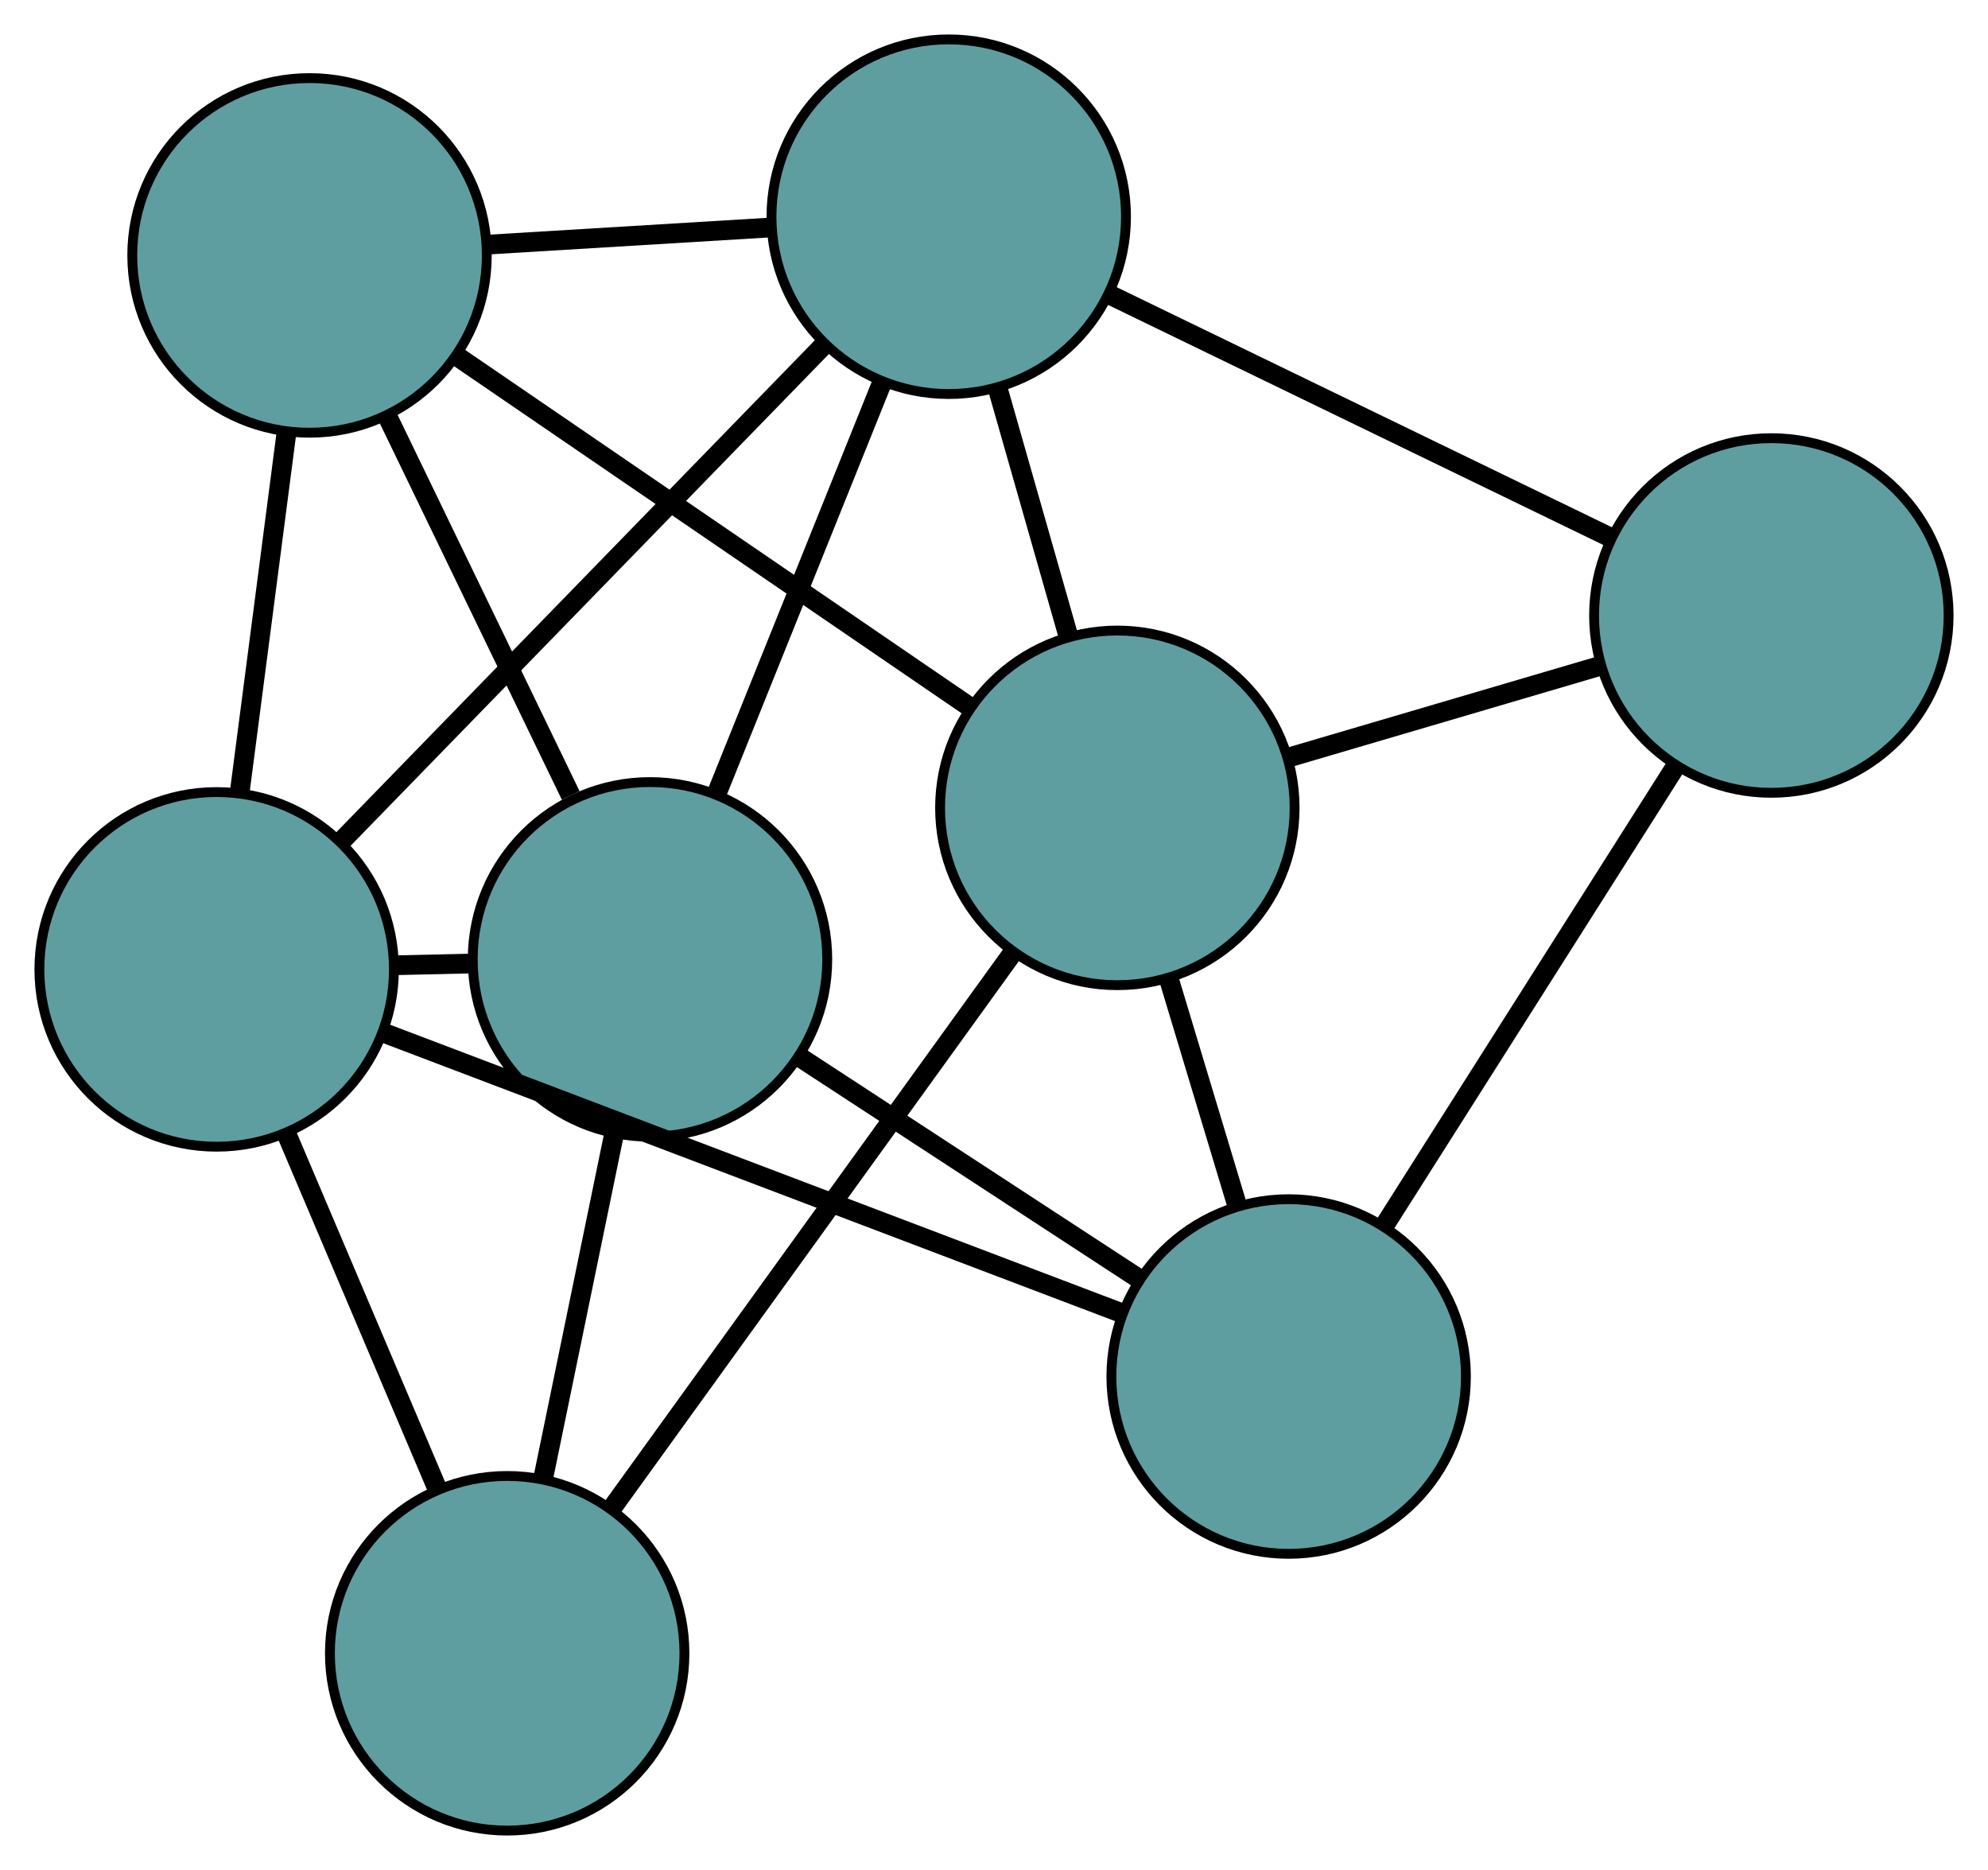<?xml version="1.0" encoding="UTF-8" standalone="no"?>
<!DOCTYPE svg PUBLIC "-//W3C//DTD SVG 1.1//EN"
 "http://www.w3.org/Graphics/SVG/1.1/DTD/svg11.dtd">
<!-- Generated by graphviz version 2.36.0 (20140111.2315)
 -->
<!-- Title: G Pages: 1 -->
<svg width="100%" height="100%"
 viewBox="0.00 0.00 201.87 189.84" xmlns="http://www.w3.org/2000/svg" xmlns:xlink="http://www.w3.org/1999/xlink">
<g id="graph0" class="graph" transform="scale(1 1) rotate(0) translate(4 185.838)">
<title>G</title>
<!-- 0 -->
<g id="node1" class="node"><title>0</title>
<ellipse fill="cadetblue" stroke="black" cx="126.855" cy="-46.096" rx="18" ry="18"/>
</g>
<!-- 3 -->
<g id="node4" class="node"><title>3</title>
<ellipse fill="cadetblue" stroke="black" cx="175.87" cy="-123.354" rx="18" ry="18"/>
</g>
<!-- 0&#45;&#45;3 -->
<g id="edge1" class="edge"><title>0&#45;&#45;3</title>
<path fill="none" stroke="black" stroke-width="2" d="M136.539,-61.36C145.132,-74.904 157.619,-94.587 166.206,-108.122"/>
</g>
<!-- 4 -->
<g id="node5" class="node"><title>4</title>
<ellipse fill="cadetblue" stroke="black" cx="62.004" cy="-88.443" rx="18" ry="18"/>
</g>
<!-- 0&#45;&#45;4 -->
<g id="edge2" class="edge"><title>0&#45;&#45;4</title>
<path fill="none" stroke="black" stroke-width="2" d="M111.486,-56.132C101.148,-62.882 87.577,-71.744 77.263,-78.48"/>
</g>
<!-- 5 -->
<g id="node6" class="node"><title>5</title>
<ellipse fill="cadetblue" stroke="black" cx="18" cy="-87.428" rx="18" ry="18"/>
</g>
<!-- 0&#45;&#45;5 -->
<g id="edge3" class="edge"><title>0&#45;&#45;5</title>
<path fill="none" stroke="black" stroke-width="2" d="M109.846,-52.554C89.396,-60.319 55.286,-73.27 34.889,-81.015"/>
</g>
<!-- 6 -->
<g id="node7" class="node"><title>6</title>
<ellipse fill="cadetblue" stroke="black" cx="109.46" cy="-103.825" rx="18" ry="18"/>
</g>
<!-- 0&#45;&#45;6 -->
<g id="edge4" class="edge"><title>0&#45;&#45;6</title>
<path fill="none" stroke="black" stroke-width="2" d="M121.636,-63.417C119.434,-70.723 116.876,-79.211 114.675,-86.517"/>
</g>
<!-- 1 -->
<g id="node2" class="node"><title>1</title>
<ellipse fill="cadetblue" stroke="black" cx="27.431" cy="-159.909" rx="18" ry="18"/>
</g>
<!-- 1&#45;&#45;4 -->
<g id="edge5" class="edge"><title>1&#45;&#45;4</title>
<path fill="none" stroke="black" stroke-width="2" d="M35.276,-143.692C40.855,-132.161 48.325,-116.719 53.95,-105.092"/>
</g>
<!-- 1&#45;&#45;5 -->
<g id="edge6" class="edge"><title>1&#45;&#45;5</title>
<path fill="none" stroke="black" stroke-width="2" d="M25.1,-141.992C23.649,-130.841 21.789,-116.549 20.337,-105.389"/>
</g>
<!-- 1&#45;&#45;6 -->
<g id="edge7" class="edge"><title>1&#45;&#45;6</title>
<path fill="none" stroke="black" stroke-width="2" d="M42.477,-149.622C57.277,-139.503 79.742,-124.143 94.51,-114.046"/>
</g>
<!-- 7 -->
<g id="node8" class="node"><title>7</title>
<ellipse fill="cadetblue" stroke="black" cx="92.339" cy="-163.838" rx="18" ry="18"/>
</g>
<!-- 1&#45;&#45;7 -->
<g id="edge8" class="edge"><title>1&#45;&#45;7</title>
<path fill="none" stroke="black" stroke-width="2" d="M45.512,-161.003C54.514,-161.548 65.366,-162.205 74.355,-162.75"/>
</g>
<!-- 2 -->
<g id="node3" class="node"><title>2</title>
<ellipse fill="cadetblue" stroke="black" cx="47.501" cy="-18" rx="18" ry="18"/>
</g>
<!-- 2&#45;&#45;4 -->
<g id="edge9" class="edge"><title>2&#45;&#45;4</title>
<path fill="none" stroke="black" stroke-width="2" d="M51.161,-35.776C53.343,-46.373 56.105,-59.789 58.295,-70.428"/>
</g>
<!-- 2&#45;&#45;5 -->
<g id="edge10" class="edge"><title>2&#45;&#45;5</title>
<path fill="none" stroke="black" stroke-width="2" d="M40.36,-34.806C35.721,-45.722 29.701,-59.891 25.076,-70.776"/>
</g>
<!-- 2&#45;&#45;6 -->
<g id="edge11" class="edge"><title>2&#45;&#45;6</title>
<path fill="none" stroke="black" stroke-width="2" d="M58.294,-32.95C69.666,-48.702 87.466,-73.359 98.791,-89.047"/>
</g>
<!-- 3&#45;&#45;6 -->
<g id="edge12" class="edge"><title>3&#45;&#45;6</title>
<path fill="none" stroke="black" stroke-width="2" d="M158.422,-118.223C148.737,-115.375 136.725,-111.843 127.022,-108.989"/>
</g>
<!-- 3&#45;&#45;7 -->
<g id="edge13" class="edge"><title>3&#45;&#45;7</title>
<path fill="none" stroke="black" stroke-width="2" d="M159.367,-131.352C144.723,-138.45 123.441,-148.764 108.808,-155.856"/>
</g>
<!-- 4&#45;&#45;5 -->
<g id="edge14" class="edge"><title>4&#45;&#45;5</title>
<path fill="none" stroke="black" stroke-width="2" d="M43.852,-88.024C41.295,-87.965 38.667,-87.905 36.111,-87.846"/>
</g>
<!-- 4&#45;&#45;7 -->
<g id="edge15" class="edge"><title>4&#45;&#45;7</title>
<path fill="none" stroke="black" stroke-width="2" d="M68.737,-105.176C73.729,-117.583 80.508,-134.434 85.521,-146.892"/>
</g>
<!-- 5&#45;&#45;7 -->
<g id="edge16" class="edge"><title>5&#45;&#45;7</title>
<path fill="none" stroke="black" stroke-width="2" d="M30.611,-100.39C44.281,-114.441 65.972,-136.737 79.666,-150.813"/>
</g>
<!-- 6&#45;&#45;7 -->
<g id="edge17" class="edge"><title>6&#45;&#45;7</title>
<path fill="none" stroke="black" stroke-width="2" d="M104.508,-121.183C102.256,-129.076 99.597,-138.398 97.339,-146.311"/>
</g>
</g>
</svg>

